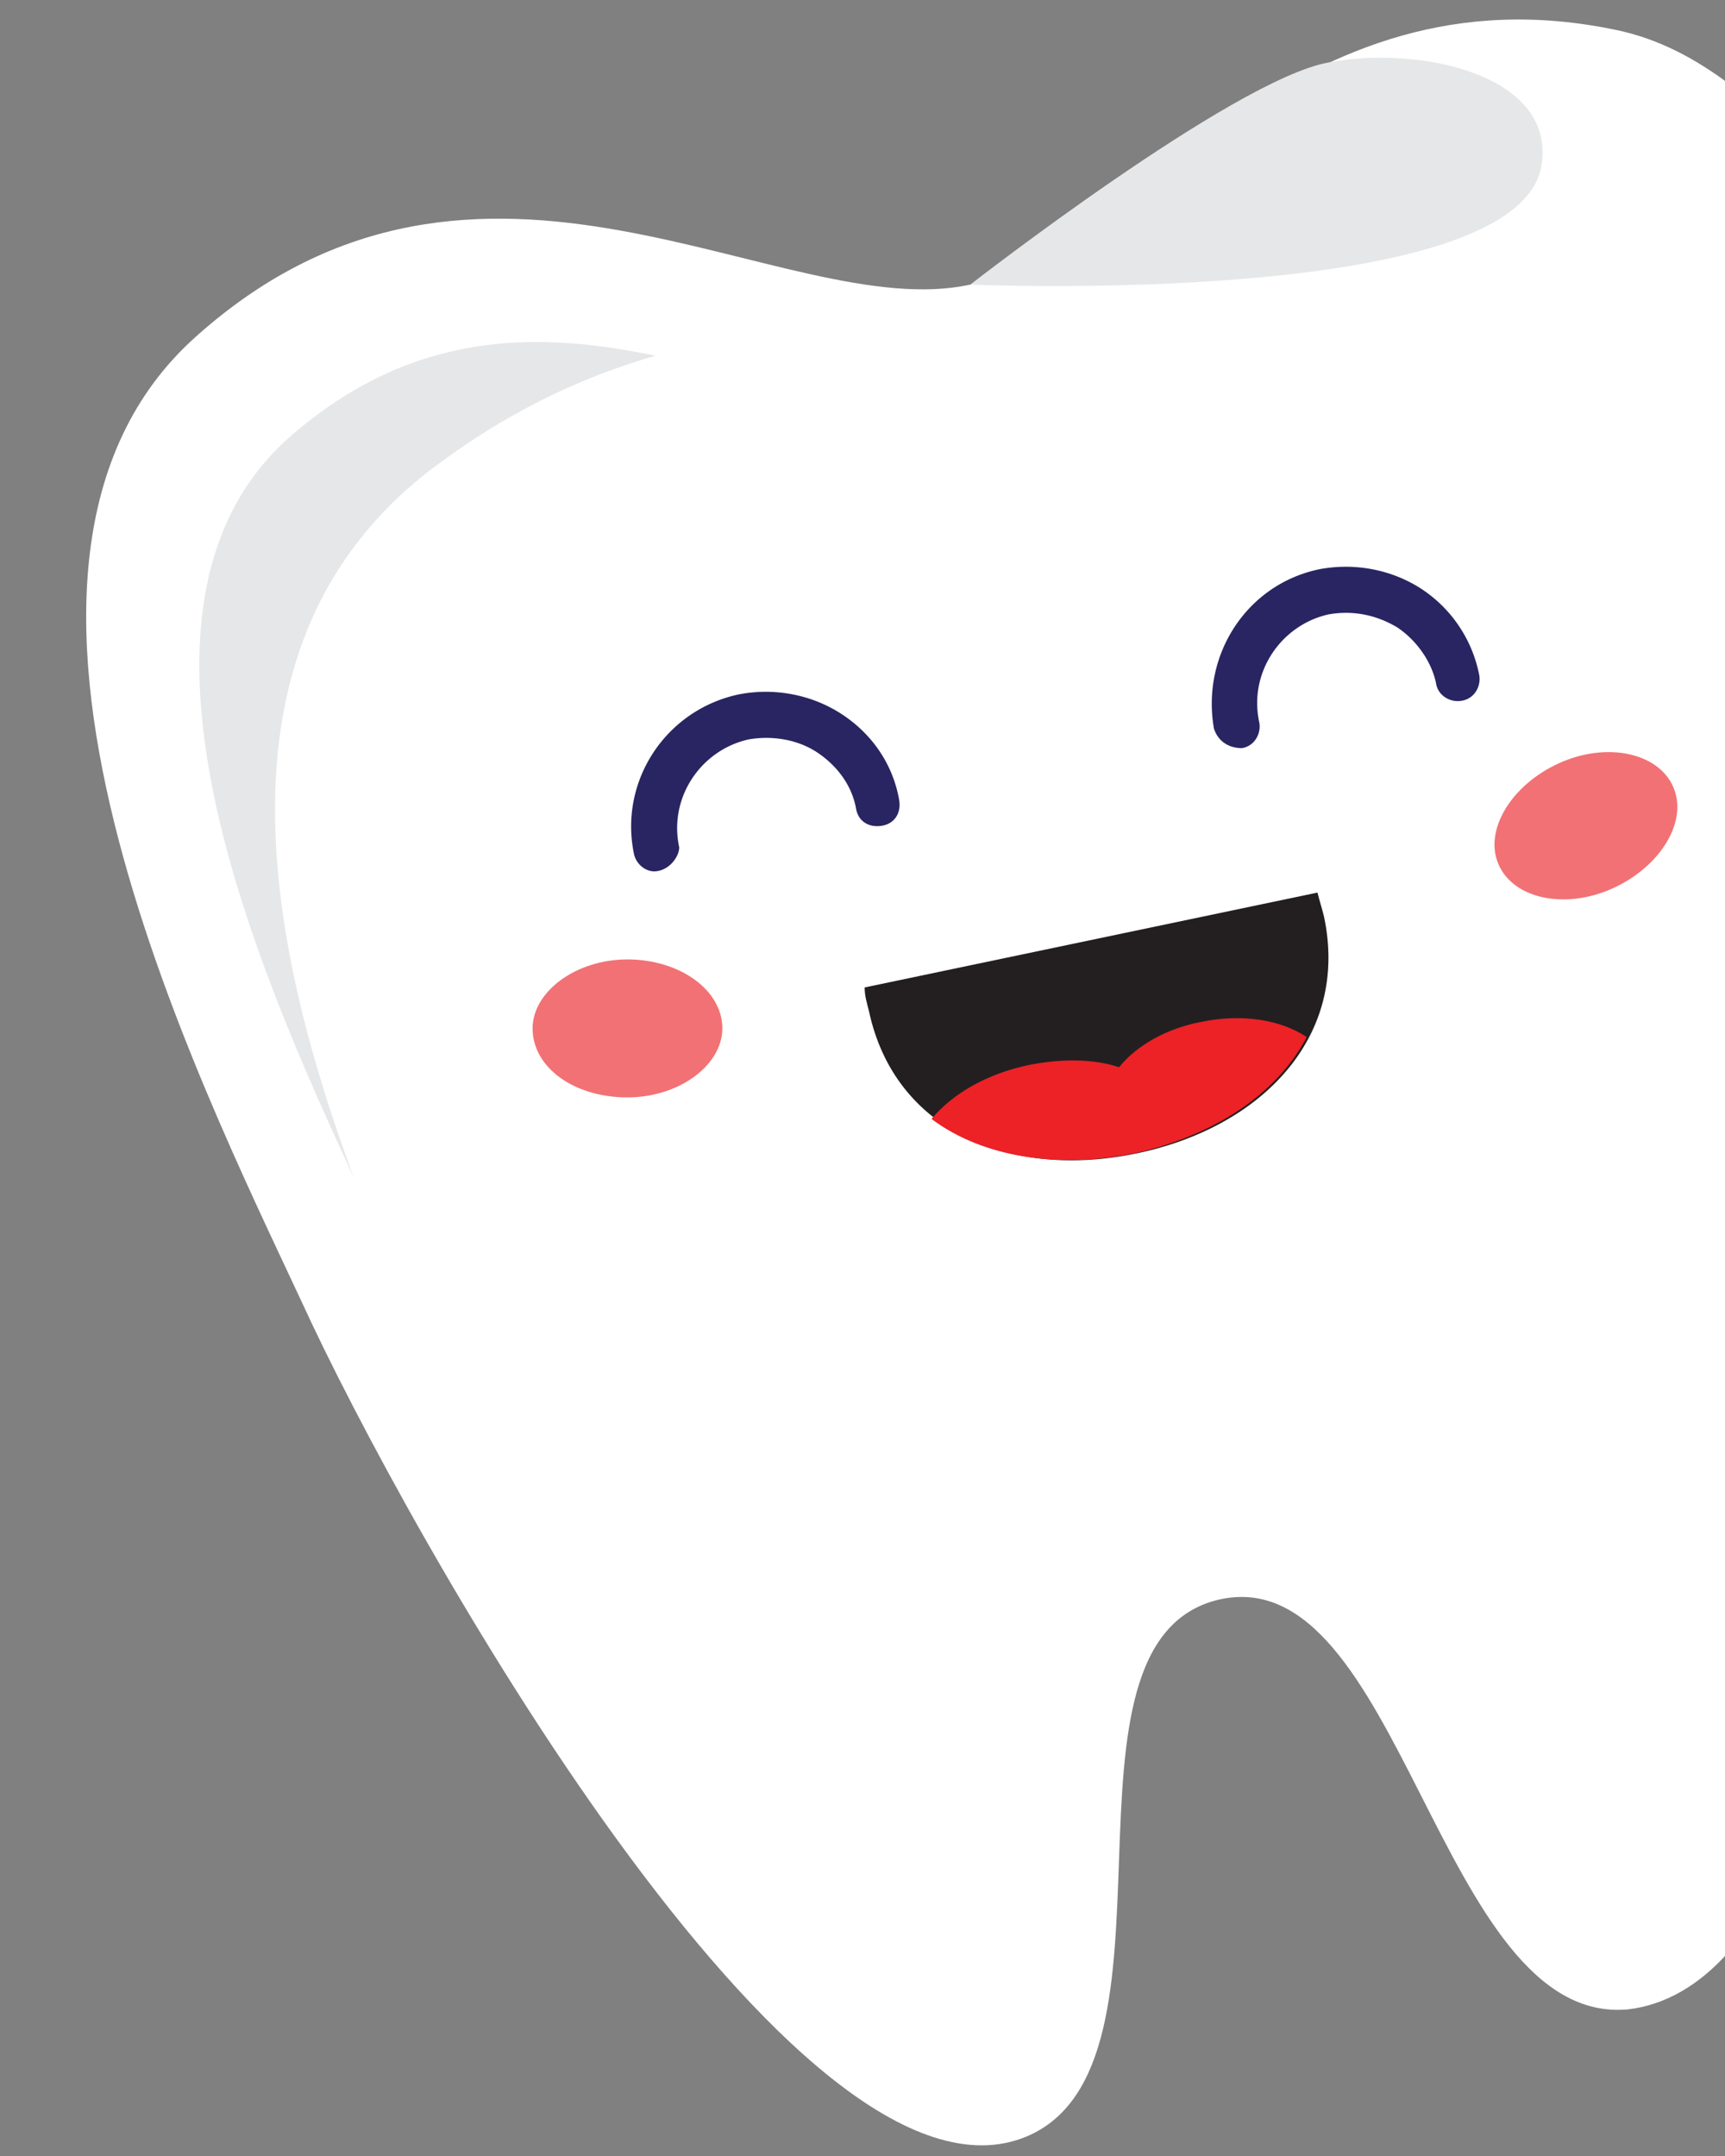 <svg id="Layer_1" xmlns="http://www.w3.org/2000/svg" viewBox="0 0 80 100"><rect x="0" y="0" width="80" height="100" fill="#808080" stroke="none"/><style>.st0{fill:#fff}.st1{fill:#292562}.st2{fill:#231f20}.st3{fill:#e6e7e8}.st4{fill:#f27175}.st5{fill:#ec2227}</style><path class="st0" d="M75 1.4C59.9-1.8 52.6 11.5 45 13.2c-8.7 1.9-22.7-9.4-35.9 2.4-11.9 10.6.1 34.5 4.9 44.8 4.8 10.5 23 43.1 33.6 38.7 7.9-3.3.6-22.9 8.9-24.9 8.5-2 10.2 19.8 19 19 1.7-.2 3.3-1.1 4.7-2.7V3.9c-1.6-1.2-3.3-2.1-5.2-2.5z"/><path class="st1" d="M30.5 40.4c-.5.1-1-.3-1.1-.8-.7-3.4 1.5-6.7 4.9-7.4 1.6-.3 3.3 0 4.7.9 1.4.9 2.4 2.3 2.7 4 .1.6-.2 1.1-.8 1.2-.6.1-1.1-.2-1.2-.8-.2-1.1-.9-2-1.8-2.6-.9-.6-2.1-.8-3.2-.6-2.2.5-3.7 2.7-3.2 5 0 .4-.4 1-1 1.1zm27.1-5.7c.6-.1.9-.7.8-1.2-.5-2.3 1-4.5 3.2-5 1.1-.2 2.2 0 3.2.6.9.6 1.6 1.6 1.8 2.6.1.6.7.9 1.2.8.6-.1.9-.7.8-1.2a6.2 6.2 0 0 0-2.7-4c-1.4-.9-3.1-1.2-4.7-.9-3.4.7-5.5 4-4.9 7.4.2.6.7.9 1.3.9-.1 0 0 0 0 0z"/><path class="st2" d="M40.1 45.8c0 .4.1.7.2 1.1 1.2 5.6 6.6 7.8 12.4 6.6 5.8-1.2 9.9-5.4 8.7-11-.1-.4-.2-.7-.3-1.1l-21 4.4z"/><path class="st3" d="M16.4 54.6c-4.2-9.1-12-26.3-3-34.3 5.8-5.1 11.7-4.9 17-3.8-3.5 1-7.1 2.7-10.7 5.5-9.8 7.8-7.6 21-3.3 32.6zM45 13.2s25.6 1.1 26.5-5.6c.6-4.2-5.8-5.5-9.9-4.7C57.2 3.7 45 13.2 45 13.2z"/><path class="st4" d="M33.5 47.7c0 1.7-2 3.2-4.4 3.2-2.5 0-4.4-1.4-4.4-3.2 0-1.7 2-3.2 4.4-3.2 2.4 0 4.4 1.4 4.4 3.2zm36-7.6c.7 1.6 3.1 2.1 5.3 1.1 2.2-1 3.5-3.1 2.8-4.7-.7-1.6-3.1-2.1-5.3-1.1-2.2 1-3.5 3.1-2.8 4.7z"/><path class="st5" d="M52.6 53.5c3.6-.8 6.6-2.7 8-5.4-1.2-.8-3-1.1-4.9-.7-1.6.3-3 1.1-3.8 2.1-1.2-.4-2.7-.4-4.2-.1-1.9.4-3.5 1.3-4.5 2.5 2.4 1.8 5.9 2.3 9.4 1.6z"/></svg>
